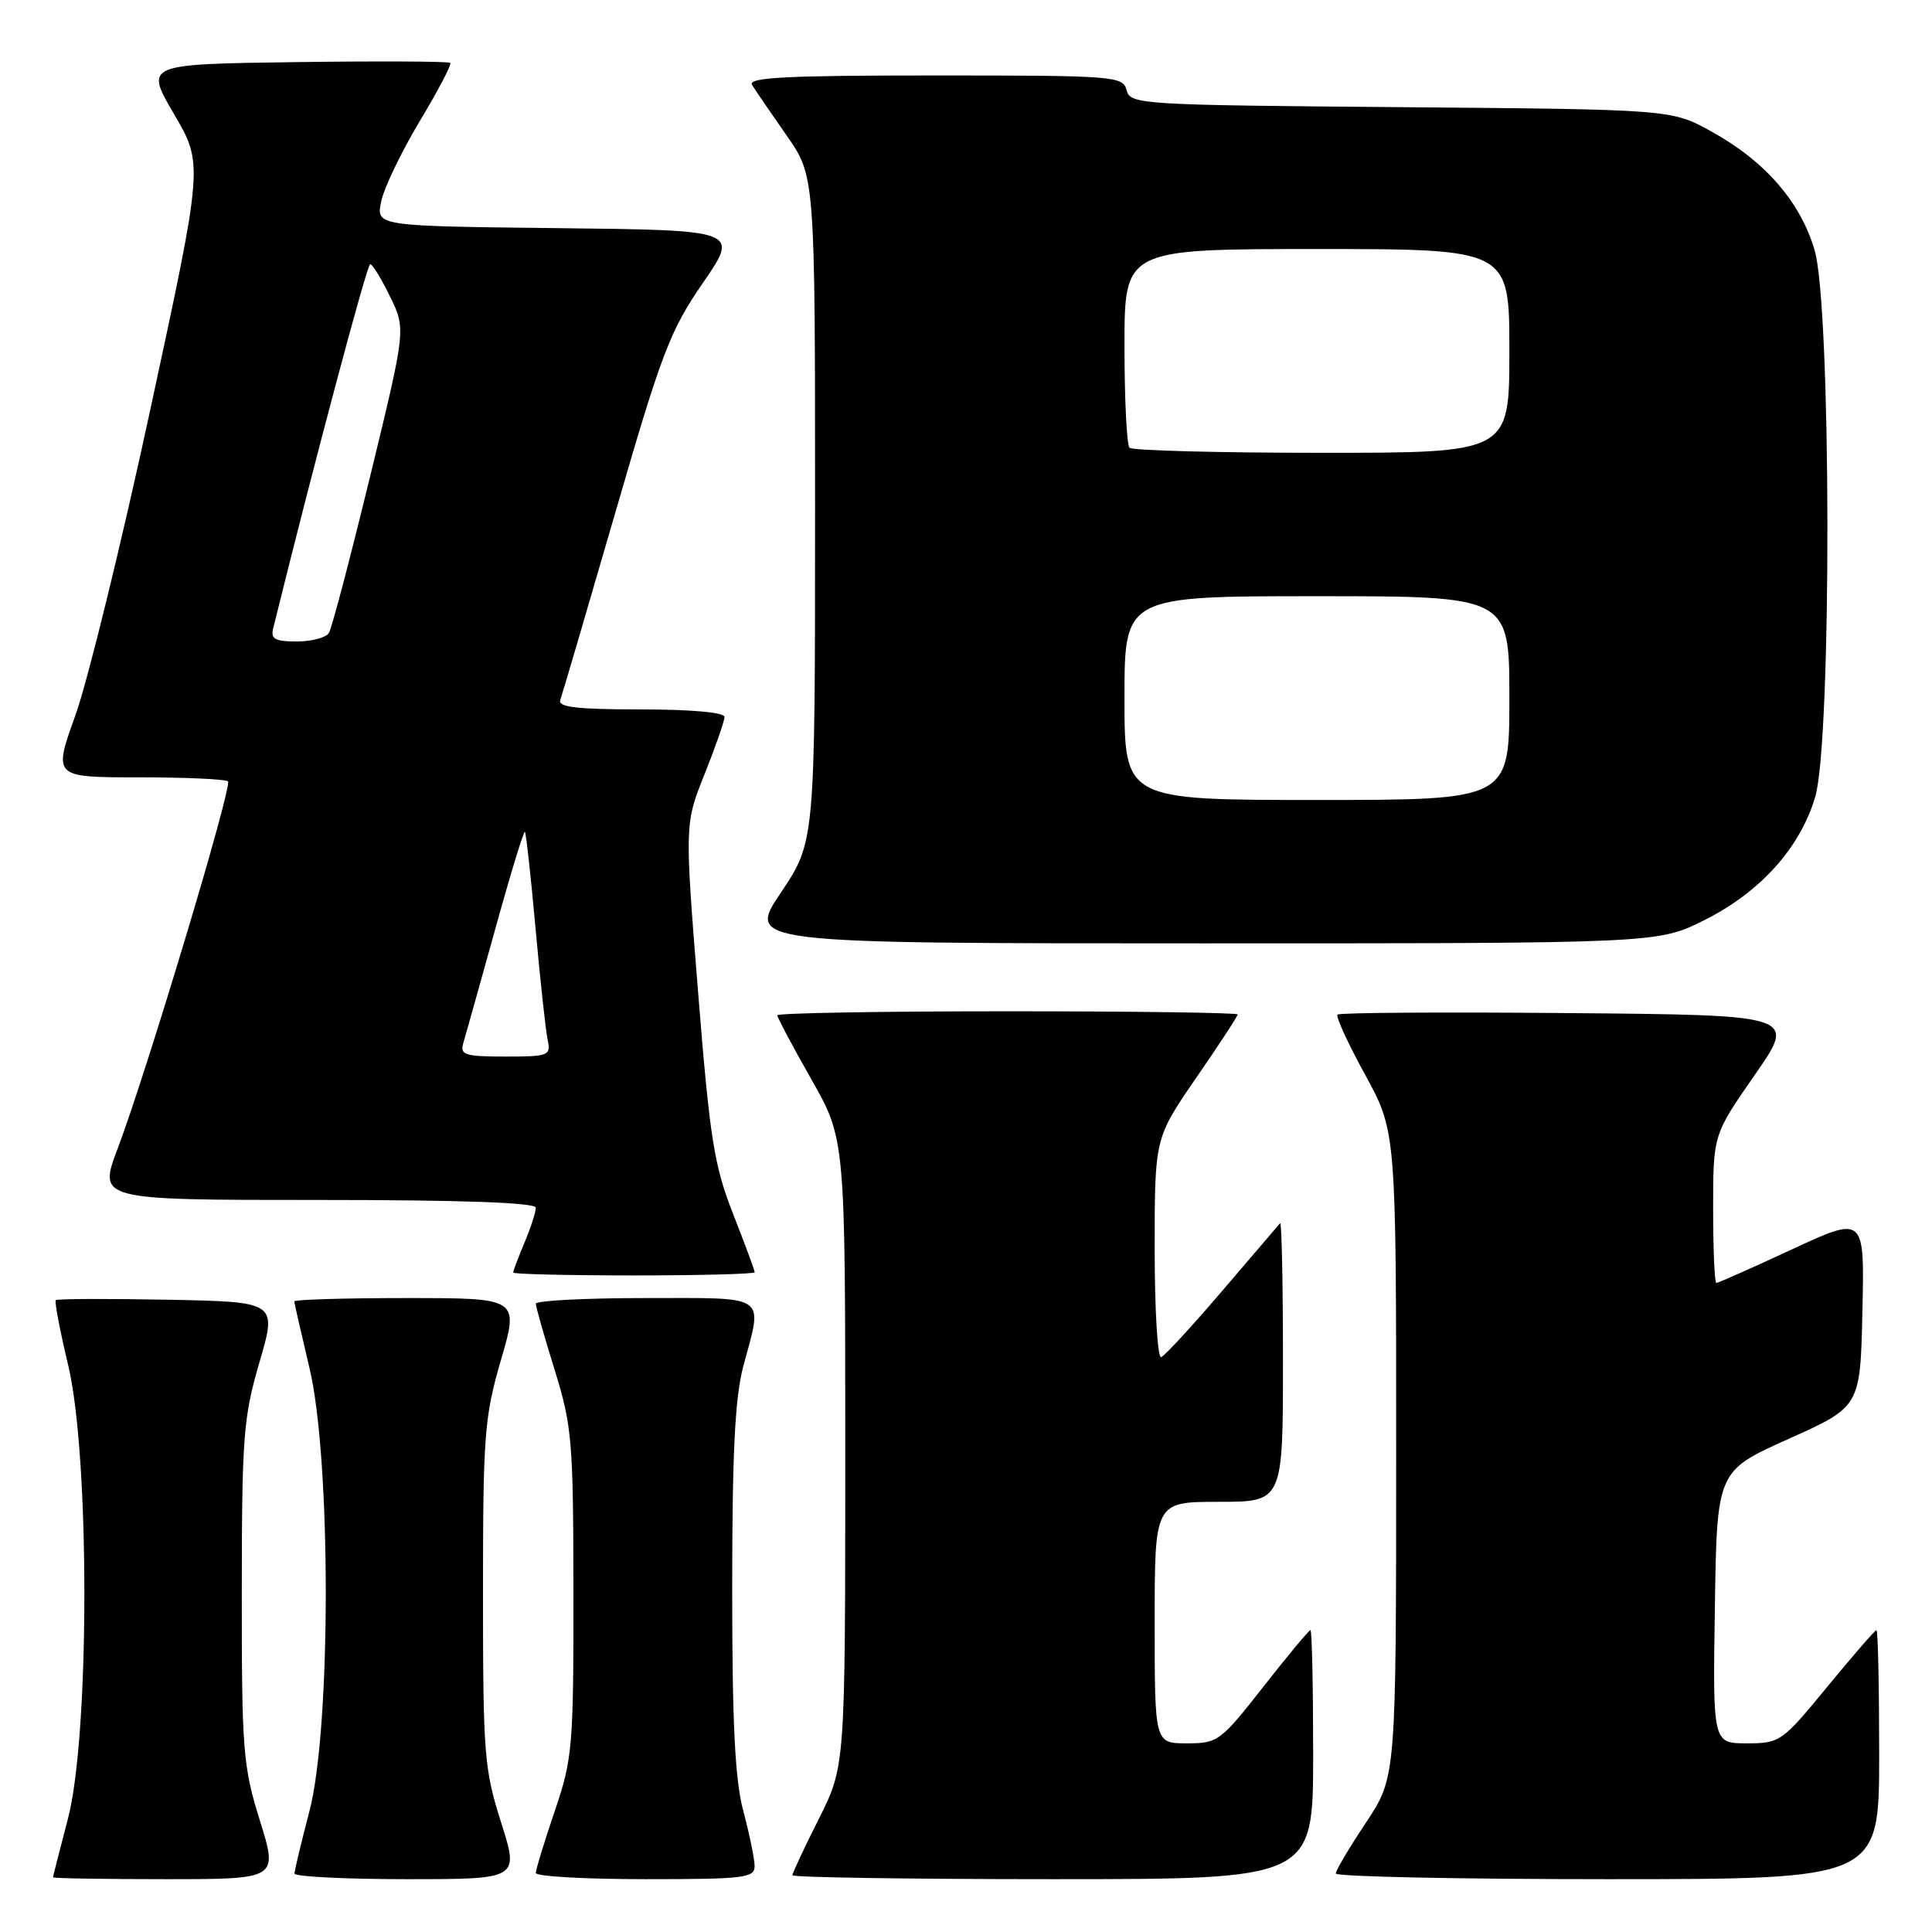 <?xml version="1.0" encoding="UTF-8" standalone="no"?>
<!DOCTYPE svg PUBLIC "-//W3C//DTD SVG 1.1//EN" "http://www.w3.org/Graphics/SVG/1.1/DTD/svg11.dtd" >
<svg xmlns="http://www.w3.org/2000/svg" xmlns:xlink="http://www.w3.org/1999/xlink" version="1.1" viewBox="0 0 256 256">
 <g >
 <path fill="currentColor"
d=" M 34.44 241.25 C 32.19 234.03 32.03 231.97 32.04 211.00 C 32.05 190.39 32.24 187.83 34.38 180.50 C 36.72 172.50 36.72 172.50 22.22 172.22 C 14.25 172.07 7.57 172.09 7.39 172.28 C 7.21 172.46 7.94 176.33 9.03 180.87 C 11.91 192.93 11.89 229.97 9.00 241.00 C 7.92 245.12 7.03 248.61 7.02 248.75 C 7.01 248.89 13.72 249.00 21.92 249.00 C 36.85 249.00 36.85 249.00 34.44 241.25 Z  M 66.39 241.46 C 64.16 234.43 64.00 232.41 64.00 211.16 C 64.00 190.14 64.18 187.77 66.38 180.20 C 68.77 172.00 68.77 172.00 53.88 172.00 C 45.70 172.00 39.00 172.20 39.00 172.44 C 39.00 172.68 39.90 176.61 40.99 181.19 C 43.89 193.27 43.89 228.96 41.00 240.00 C 39.92 244.12 39.03 247.84 39.02 248.25 C 39.01 248.66 45.70 249.00 53.89 249.00 C 68.79 249.00 68.79 249.00 66.39 241.46 Z  M 99.99 247.25 C 99.98 246.29 99.31 243.03 98.50 240.00 C 97.39 235.87 97.02 228.51 97.02 210.50 C 97.02 192.49 97.39 185.13 98.50 181.00 C 101.08 171.38 101.98 172.00 85.50 172.00 C 77.53 172.00 71.00 172.34 71.00 172.75 C 71.00 173.16 72.12 177.10 73.49 181.50 C 75.80 188.97 75.97 190.93 75.98 211.07 C 76.00 231.48 75.86 233.05 73.50 240.00 C 72.12 244.04 71.00 247.72 71.00 248.18 C 71.00 248.63 77.53 249.00 85.50 249.00 C 98.65 249.00 100.00 248.84 99.99 247.25 Z  M 174.00 232.50 C 174.00 223.43 173.84 216.00 173.64 216.00 C 173.44 216.00 170.63 219.38 167.40 223.50 C 161.73 230.74 161.38 231.00 157.26 231.00 C 153.00 231.00 153.00 231.00 153.00 215.00 C 153.00 199.00 153.00 199.00 161.50 199.00 C 170.00 199.00 170.00 199.00 170.00 180.33 C 170.00 170.07 169.83 161.85 169.62 162.08 C 169.42 162.31 165.98 166.32 161.99 171.00 C 157.99 175.68 154.34 179.65 153.86 179.83 C 153.39 180.02 153.00 173.56 153.00 165.49 C 153.00 150.81 153.00 150.81 158.50 142.82 C 161.53 138.43 164.00 134.65 164.00 134.42 C 164.00 134.19 150.28 134.00 133.50 134.00 C 116.72 134.00 103.00 134.24 103.00 134.53 C 103.00 134.83 105.02 138.64 107.50 143.00 C 112.00 150.93 112.00 150.93 112.00 192.49 C 112.00 234.05 112.00 234.05 108.50 241.00 C 106.58 244.82 105.00 248.19 105.00 248.48 C 105.00 248.76 120.53 249.00 139.50 249.00 C 174.00 249.00 174.00 249.00 174.00 232.50 Z  M 249.00 232.50 C 249.00 223.43 248.84 216.00 248.64 216.00 C 248.45 216.00 245.52 219.38 242.13 223.50 C 236.13 230.81 235.86 231.00 231.46 231.00 C 226.95 231.00 226.95 231.00 227.23 212.96 C 227.50 194.92 227.50 194.92 237.00 190.66 C 246.50 186.40 246.50 186.40 246.78 173.74 C 247.06 161.09 247.06 161.09 237.46 165.54 C 232.18 167.99 227.67 170.00 227.43 170.00 C 227.19 170.00 227.00 165.58 227.00 160.18 C 227.00 150.36 227.00 150.36 232.52 142.43 C 238.04 134.50 238.04 134.50 207.87 134.24 C 191.27 134.09 177.49 134.18 177.23 134.44 C 176.97 134.69 178.62 138.28 180.88 142.40 C 185.00 149.91 185.00 149.91 185.00 192.70 C 184.99 235.50 184.99 235.50 181.00 241.50 C 178.80 244.80 177.00 247.84 177.00 248.25 C 177.00 248.66 193.20 249.00 213.00 249.00 C 249.00 249.00 249.00 249.00 249.00 232.50 Z  M 100.00 168.58 C 100.00 168.34 98.71 164.85 97.13 160.83 C 94.60 154.36 94.06 150.91 92.49 131.34 C 90.72 109.18 90.72 109.18 93.36 102.58 C 94.81 98.95 96.00 95.53 96.00 94.99 C 96.00 94.40 91.55 94.00 84.89 94.00 C 76.43 94.00 73.89 93.70 74.24 92.75 C 74.49 92.06 77.76 80.93 81.51 68.00 C 87.67 46.73 88.77 43.83 93.13 37.50 C 97.95 30.50 97.95 30.50 73.90 30.23 C 49.85 29.96 49.85 29.96 50.50 26.73 C 50.86 24.95 53.15 20.17 55.59 16.10 C 58.04 12.03 59.87 8.54 59.66 8.33 C 59.46 8.13 50.27 8.08 39.24 8.23 C 19.19 8.50 19.19 8.50 23.06 15.12 C 26.94 21.74 26.94 21.74 19.95 54.12 C 16.11 71.93 11.63 90.21 10.00 94.75 C 7.04 103.00 7.04 103.00 18.35 103.00 C 24.58 103.00 29.91 103.24 30.21 103.54 C 30.82 104.15 19.44 142.02 15.57 152.25 C 13.02 159.00 13.02 159.00 42.01 159.00 C 61.27 159.00 71.00 159.35 71.00 160.03 C 71.00 160.60 70.33 162.68 69.50 164.65 C 68.67 166.63 68.00 168.41 68.00 168.62 C 68.00 168.83 75.20 169.00 84.00 169.00 C 92.80 169.00 100.00 168.81 100.00 168.58 Z  M 225.82 121.93 C 233.23 118.23 238.52 112.36 240.52 105.61 C 242.73 98.19 242.66 40.60 240.44 33.12 C 238.55 26.73 233.87 21.35 226.80 17.44 C 221.50 14.50 221.50 14.50 185.64 14.20 C 151.05 13.92 149.77 13.84 149.28 11.95 C 148.79 10.08 147.72 10.00 123.82 10.00 C 104.13 10.00 99.04 10.26 99.65 11.25 C 100.07 11.94 102.13 14.94 104.21 17.92 C 108.00 23.33 108.00 23.33 108.00 67.43 C 108.00 111.52 108.00 111.52 103.48 118.26 C 98.96 125.00 98.96 125.00 159.32 125.00 C 219.68 125.00 219.68 125.00 225.82 121.93 Z  M 61.38 138.25 C 61.67 137.29 63.56 130.52 65.59 123.22 C 67.61 115.91 69.40 110.06 69.55 110.22 C 69.71 110.37 70.34 116.13 70.96 123.00 C 71.58 129.88 72.30 136.51 72.56 137.75 C 73.01 139.89 72.74 140.00 66.95 140.00 C 61.62 140.00 60.93 139.78 61.38 138.25 Z  M 36.20 83.25 C 41.48 61.85 48.63 35.00 49.05 35.00 C 49.35 35.00 50.54 36.94 51.69 39.31 C 53.79 43.61 53.79 43.61 49.03 63.18 C 46.41 73.95 43.96 83.26 43.58 83.88 C 43.19 84.49 41.28 85.00 39.32 85.00 C 36.44 85.00 35.85 84.67 36.20 83.25 Z  M 149.00 92.50 C 149.00 79.00 149.00 79.00 174.50 79.00 C 200.00 79.00 200.00 79.00 200.00 92.50 C 200.00 106.00 200.00 106.00 174.50 106.00 C 149.00 106.00 149.00 106.00 149.00 92.50 Z  M 149.67 59.33 C 149.30 58.97 149.00 52.89 149.00 45.83 C 149.00 33.00 149.00 33.00 174.50 33.00 C 200.00 33.00 200.00 33.00 200.00 46.50 C 200.00 60.00 200.00 60.00 175.17 60.00 C 161.51 60.00 150.03 59.70 149.67 59.33 Z "/>
</g>
</svg>